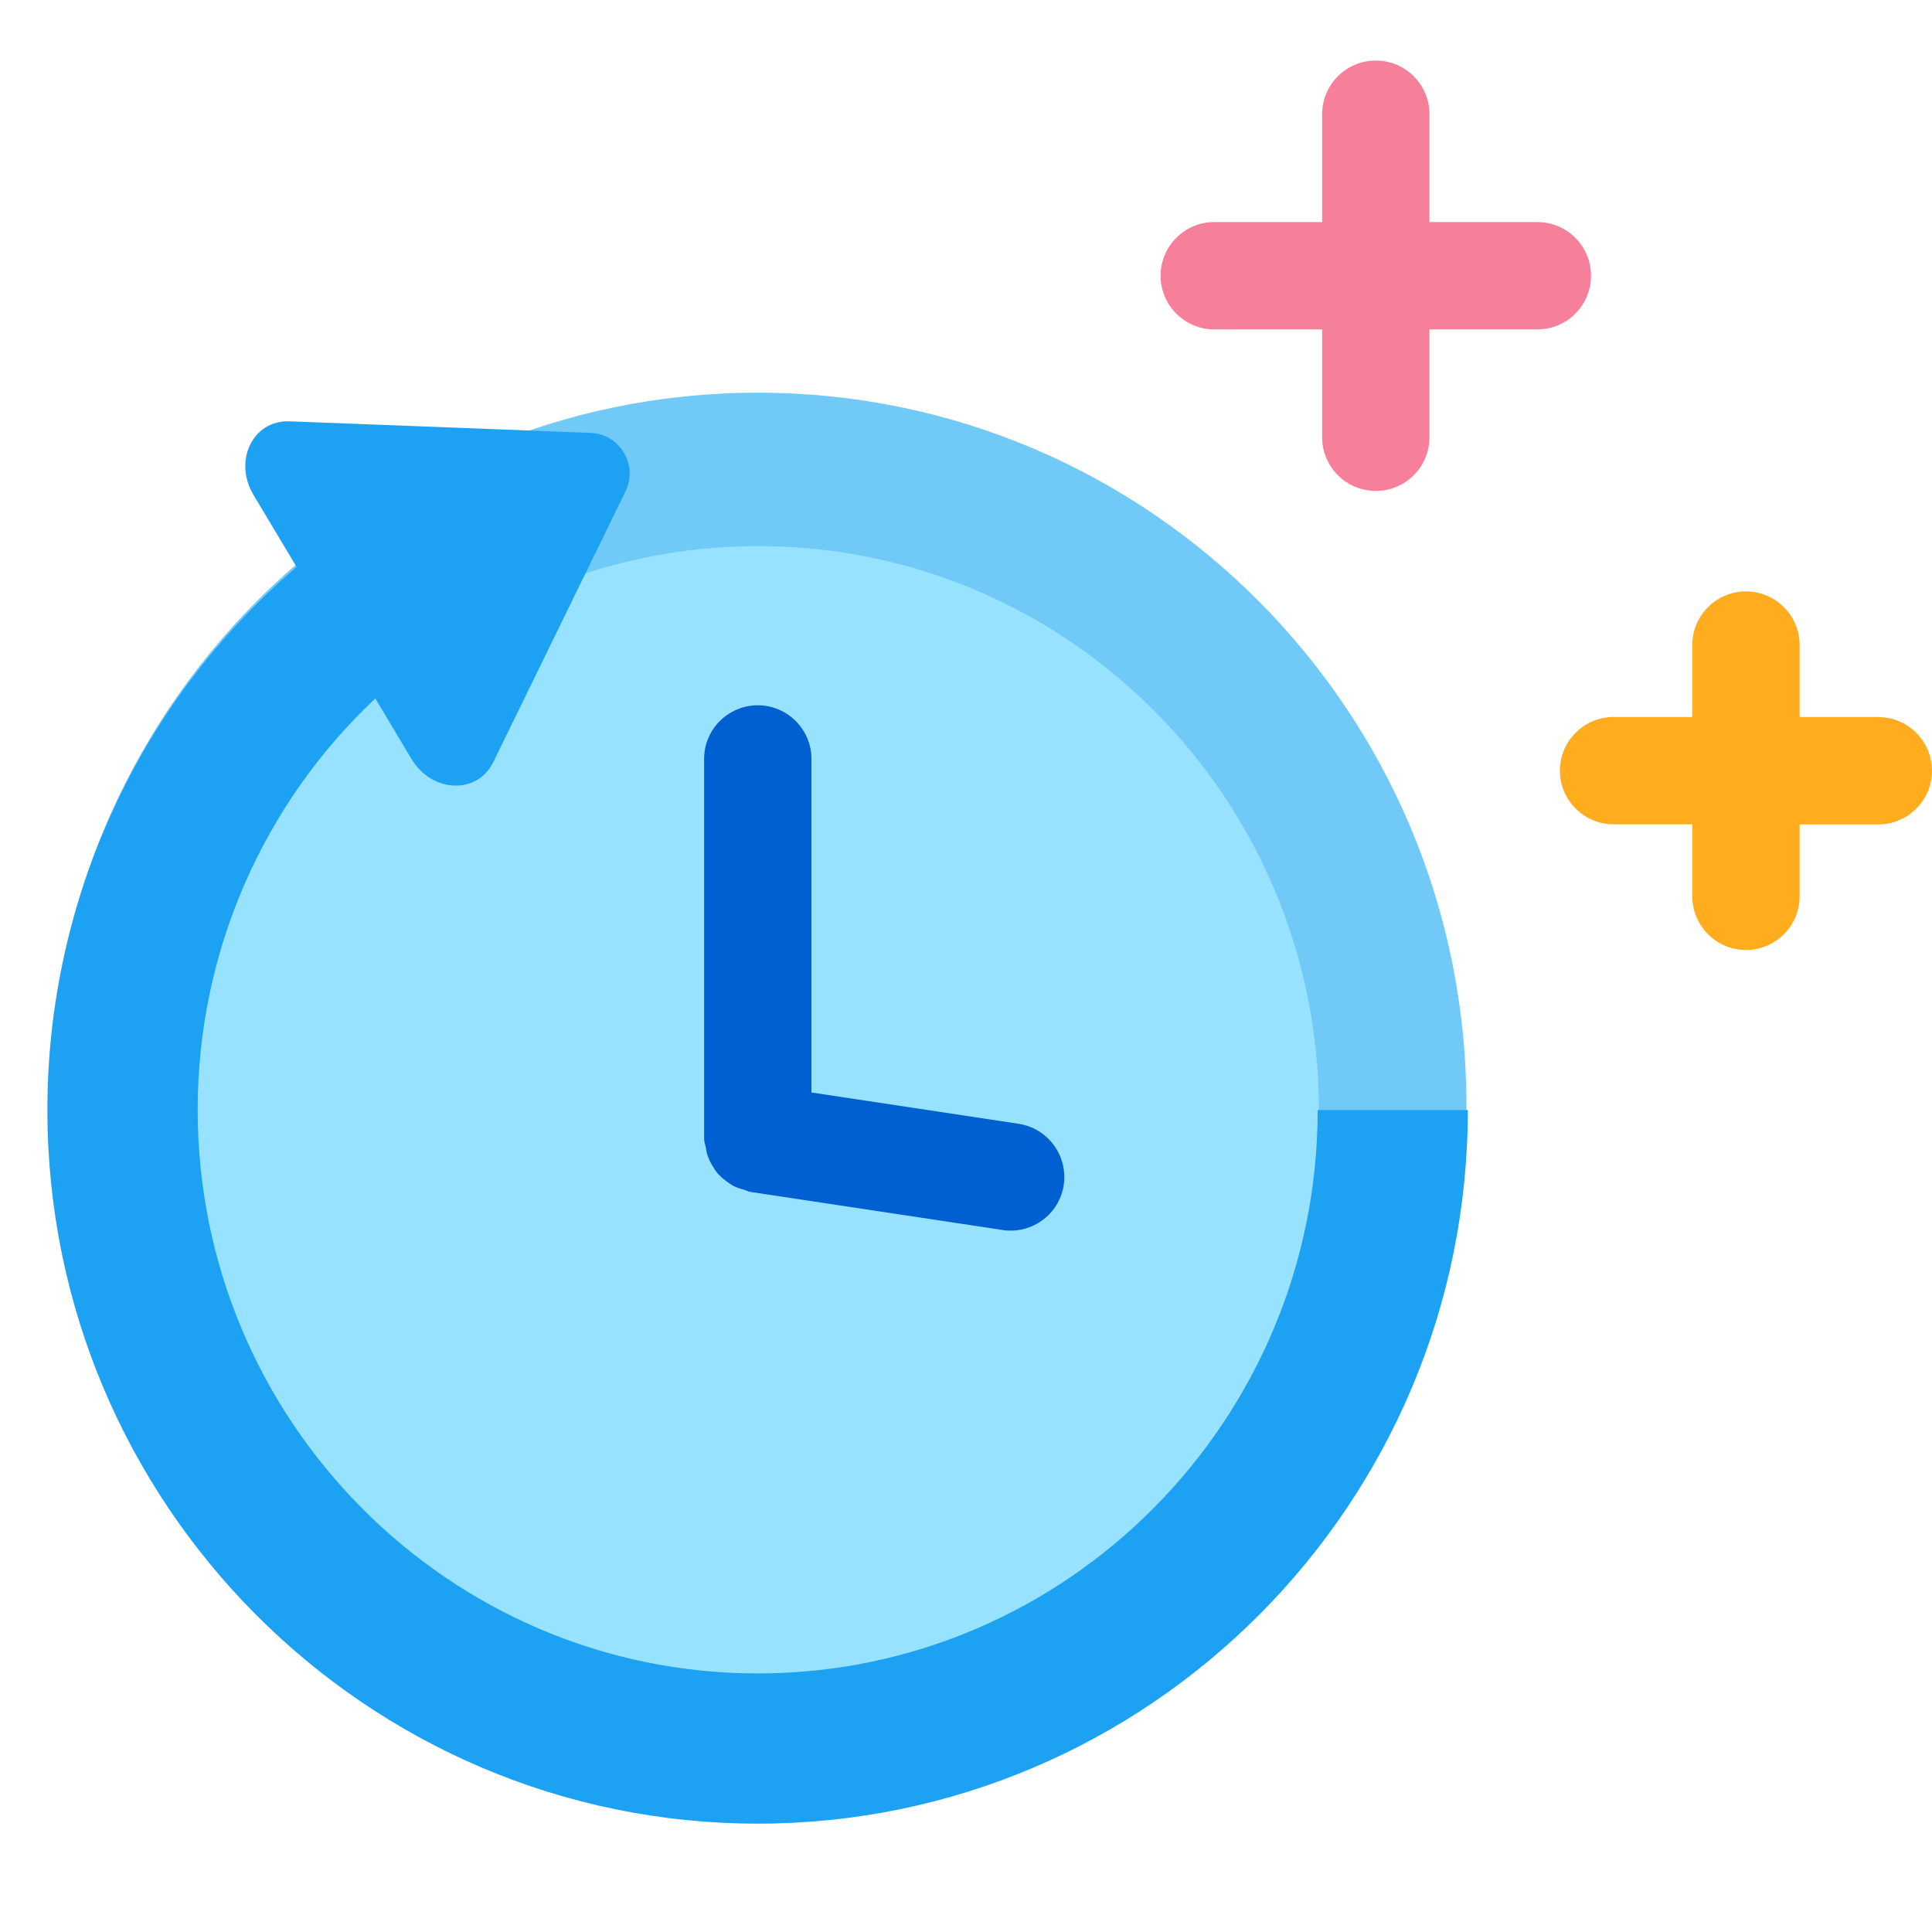 <svg viewBox="0 0 36 36" aria-hidden="true" class="r-4qtqp9 r-yyyyoo r-xb2eav r-1xvli5t r-dnmrzs r-kzbkwu r-bnwqim r-1plcrui r-lrvibr"><g><path d="M27.325 20.595c0 7.333-5.913 13.278-13.206 13.278S.912 27.928.912 20.595 6.825 7.317 14.12 7.317s13.205 5.944 13.205 13.278" fill="#71C9F8"></path><path d="M24.576 20.682c0 5.802-4.678 10.506-10.45 10.506-5.77 0-10.448-4.704-10.448-10.506s4.678-10.506 10.45-10.506c5.77 0 10.448 4.704 10.448 10.506" fill="#97E3FF"></path><path d="M18.98 20.94l-3.86-.583v-6.215c0-.552-.45-1-1-1s-1 .448-1 1v7.076c0 .06.023.112.033.17.007.042.012.082.025.123.026.084.063.158.11.23.022.038.044.075.072.11.05.06.11.11.173.158.042.03.08.06.128.086.065.034.133.055.204.074.04.01.072.035.114.04l4.704.71c.05.01.1.012.15.012.487 0 .914-.355.988-.85.08-.548-.295-1.058-.84-1.14z" fill="#005FD1"></path><path d="M24.553 20.682c0 5.79-4.68 10.5-10.434 10.5S3.683 26.47 3.683 20.68c0-2.953 1.227-5.707 3.31-7.665l.674 1.127c.38.635 1.227.668 1.524.06l1.153-2.36 1.312-2.687c.24-.49-.104-1.067-.65-1.088l-2.988-.116-2.625-.1c-.678-.027-1.05.735-.67 1.37l.804 1.344C2.613 13.065.883 16.736.883 20.683c0 7.333 5.937 13.298 13.234 13.298s13.234-5.964 13.234-13.297h-2.8z" fill="#1DA1F2"></path><path d="M35 13.36h-1.467v-1.34c0-.552-.448-1-1-1s-1 .448-1 1v1.34h-1.467c-.552 0-1 .45-1 1s.448 1 1 1h1.467v1.342c0 .552.448 1 1 1s1-.448 1-1v-1.34H35c.552 0 1-.45 1-1s-.448-1-1-1z" fill="#FFAD1F"></path><path d="M28.646 4.138h-2.01v-2.01c0-.552-.448-1-1-1s-1 .448-1 1v2.01h-2.01c-.552 0-1 .448-1 1s.448 1 1 1h2.01v2.01c0 .552.448 1 1 1s1-.448 1-1v-2.01h2.01c.552 0 1-.448 1-1s-.447-1-1-1z" fill="#F6809A"></path></g></svg>